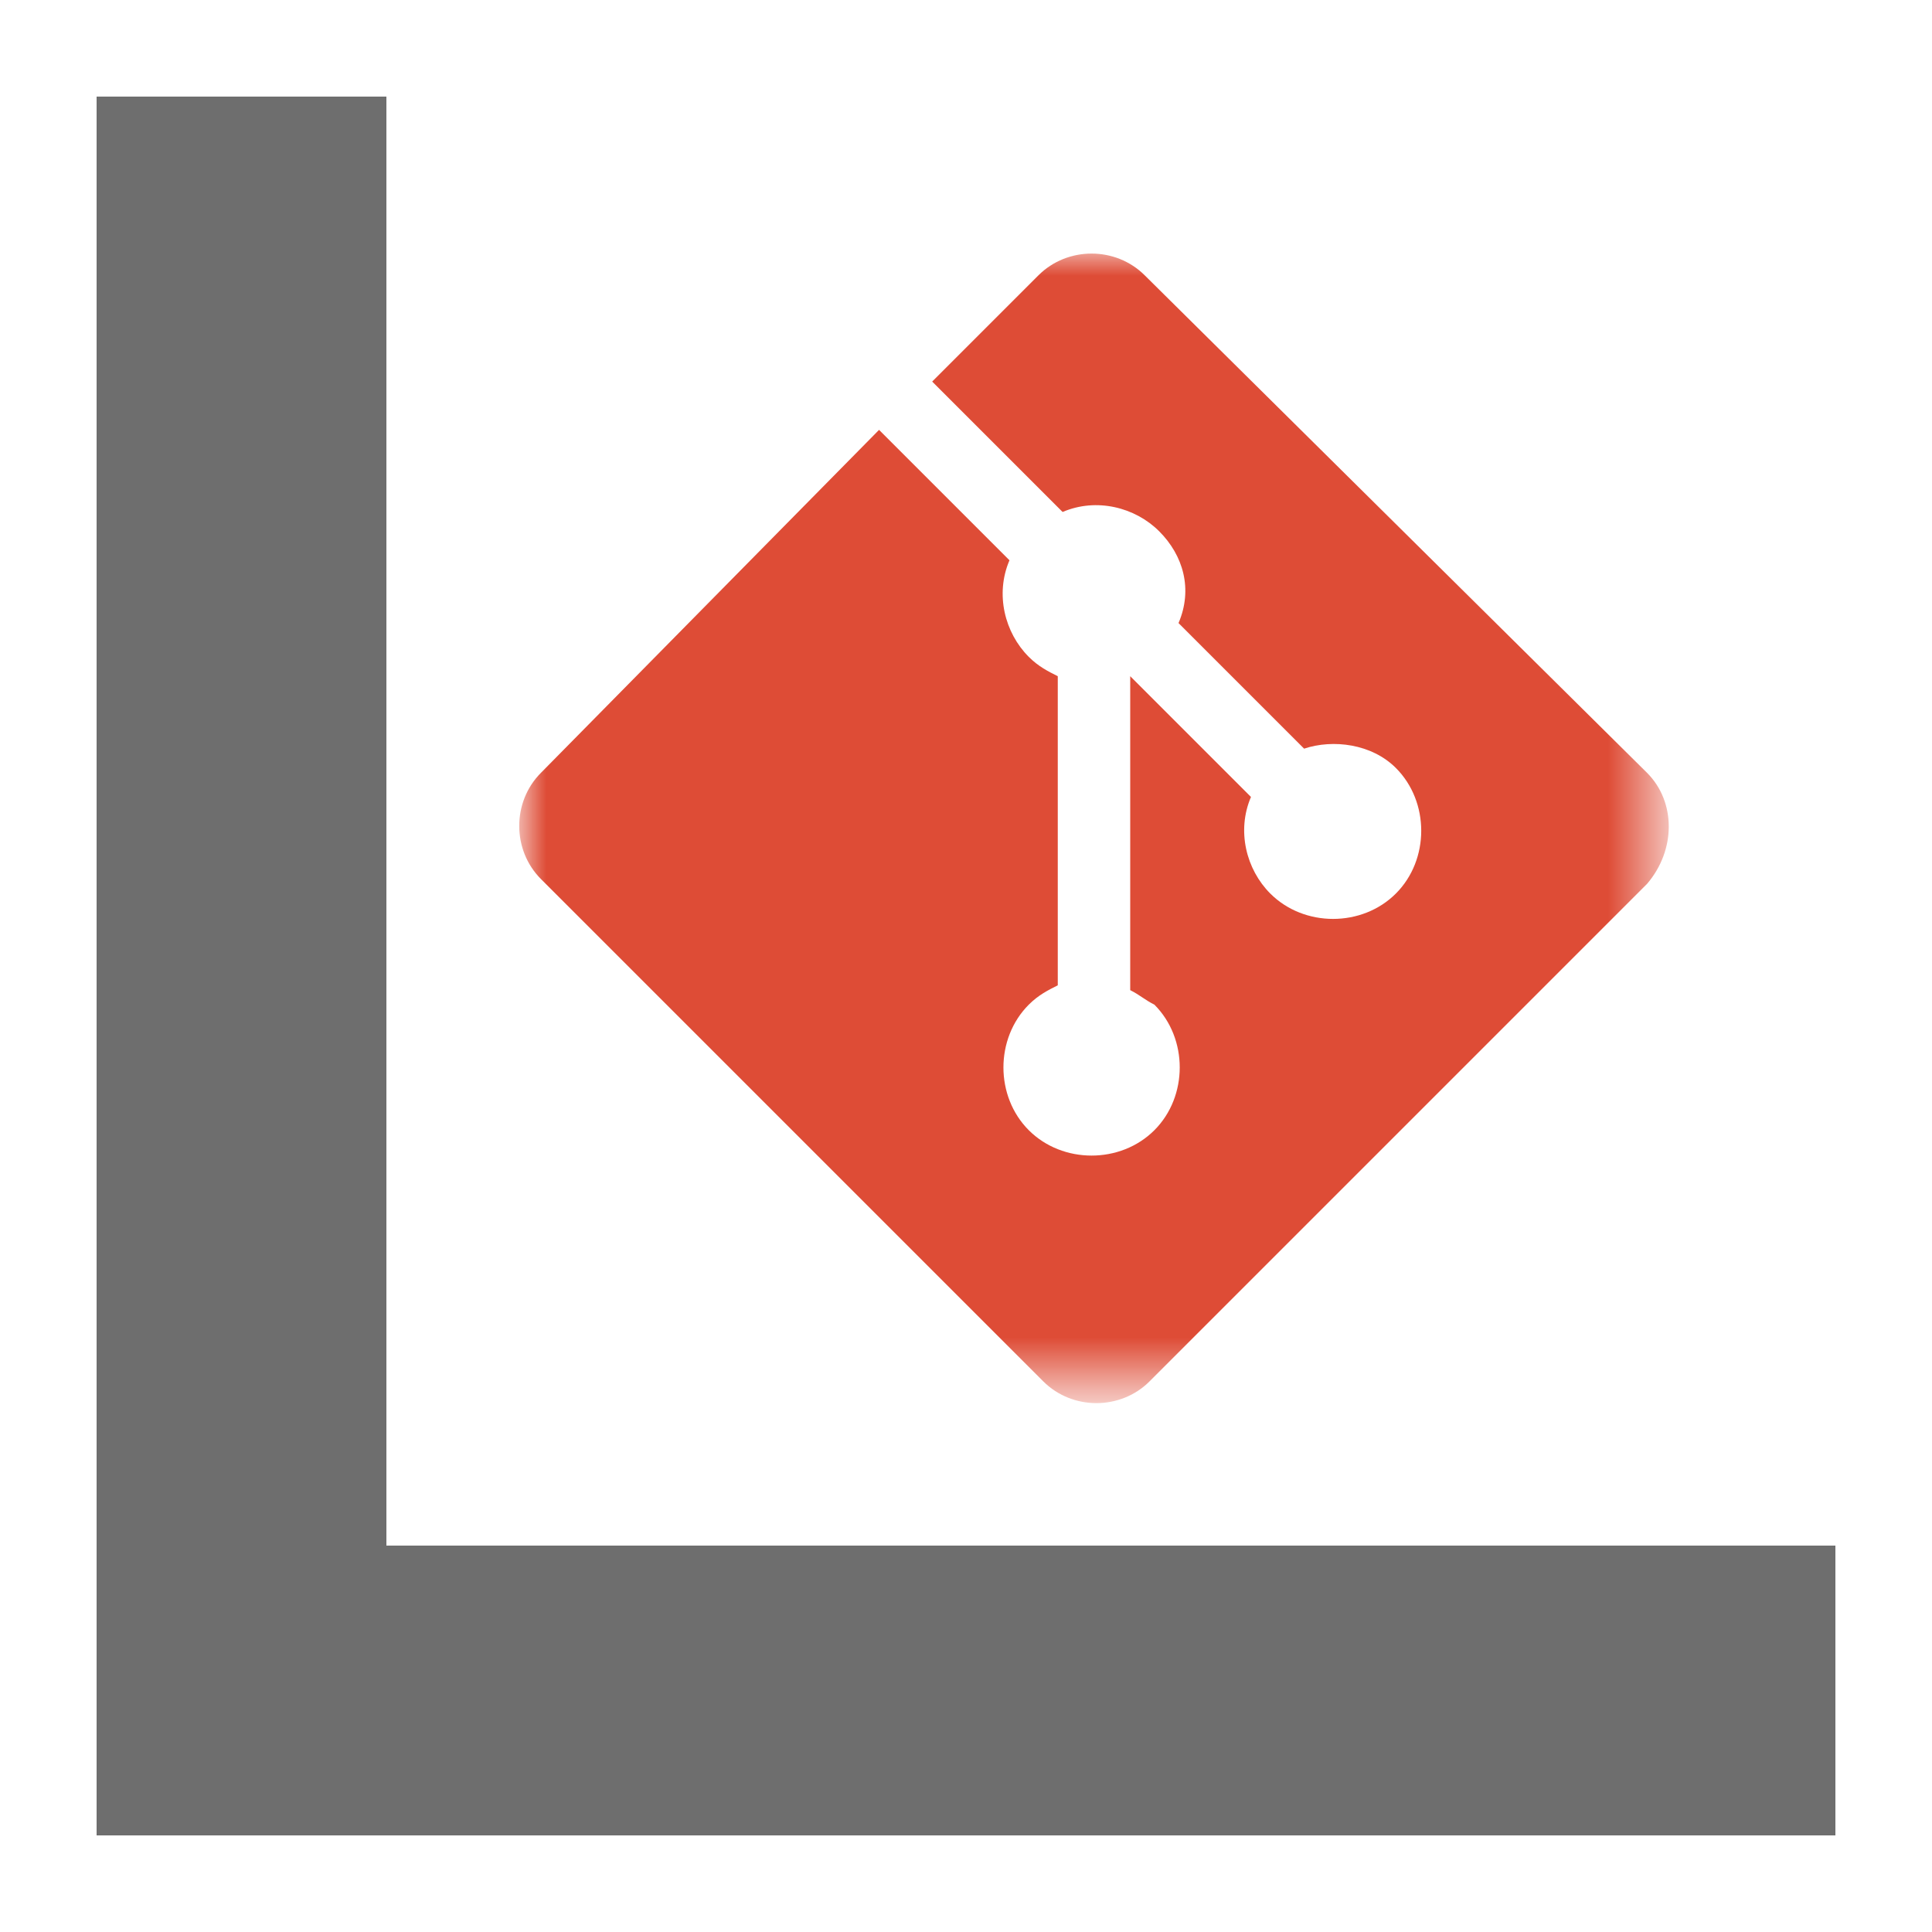 <?xml version="1.0" encoding="utf-8"?>
<!-- Generator: Adobe Illustrator 26.4.1, SVG Export Plug-In . SVG Version: 6.00 Build 0)  -->
<svg version="1.1" id="图层_1" xmlns="http://www.w3.org/2000/svg" xmlns:xlink="http://www.w3.org/1999/xlink" x="0px" y="0px"
	 viewBox="0 0 40 40" style="enable-background:new 0 0 40 40;" xml:space="preserve">
<style type="text/css">
	.st0{filter:url(#Adobe_OpacityMaskFilter);}
	.st1{fill-rule:evenodd;clip-rule:evenodd;fill:#FFFFFF;}
	.st2{mask:url(#git-b_00000108278513630924043880000014441394190539519160_);fill-rule:evenodd;clip-rule:evenodd;fill:#DE4C36;}
	.st3{fill-rule:evenodd;clip-rule:evenodd;fill:#6E6E6E;}
</style>
<g transform="translate(4 4)">
	<defs>
		<filter id="Adobe_OpacityMaskFilter" filterUnits="userSpaceOnUse" x="6.8" y="1.2" width="23.7" height="23.7">
			<feColorMatrix  type="matrix" values="1 0 0 0 0  0 1 0 0 0  0 0 1 0 0  0 0 0 1 0"/>
		</filter>
	</defs>
	
		<mask maskUnits="userSpaceOnUse" x="6.8" y="1.2" width="23.7" height="23.7" id="git-b_00000108278513630924043880000014441394190539519160_">
		<g class="st0">
			<polygon id="git-a_00000122721499024455484440000012864464920801038992_" class="st1" points="6.8,1.2 30.5,1.2 30.5,25 6.8,25 
							"/>
		</g>
	</mask>
	<path class="st2" d="M30.1,12L19.7,1.7c-0.6-0.6-1.6-0.6-2.2,0l-2.2,2.2l2.7,2.7C18.7,6.3,19.5,6.5,20,7c0.5,0.5,0.7,1.2,0.4,1.9
		l2.6,2.6c0.6-0.2,1.4-0.1,1.9,0.4c0.7,0.7,0.7,1.9,0,2.6c-0.7,0.7-1.9,0.7-2.6,0c-0.5-0.5-0.7-1.3-0.4-2l-2.5-2.5v6.5
		c0.2,0.1,0.3,0.2,0.5,0.3c0.7,0.7,0.7,1.9,0,2.6c-0.7,0.7-1.9,0.7-2.6,0c-0.7-0.7-0.7-1.9,0-2.6c0.2-0.2,0.4-0.3,0.6-0.4V10
		c-0.2-0.1-0.4-0.2-0.6-0.4c-0.5-0.5-0.7-1.3-0.4-2l-2.7-2.7L7.2,12c-0.6,0.6-0.6,1.6,0,2.2l10.4,10.4c0.6,0.6,1.6,0.6,2.2,0
		l10.3-10.3C30.7,13.6,30.7,12.6,30.1,12"/>
</g>
<g>
	<path class="st3" d="M8,32h30v6H2v-6V2h6V32z"/>
</g>
</svg>
